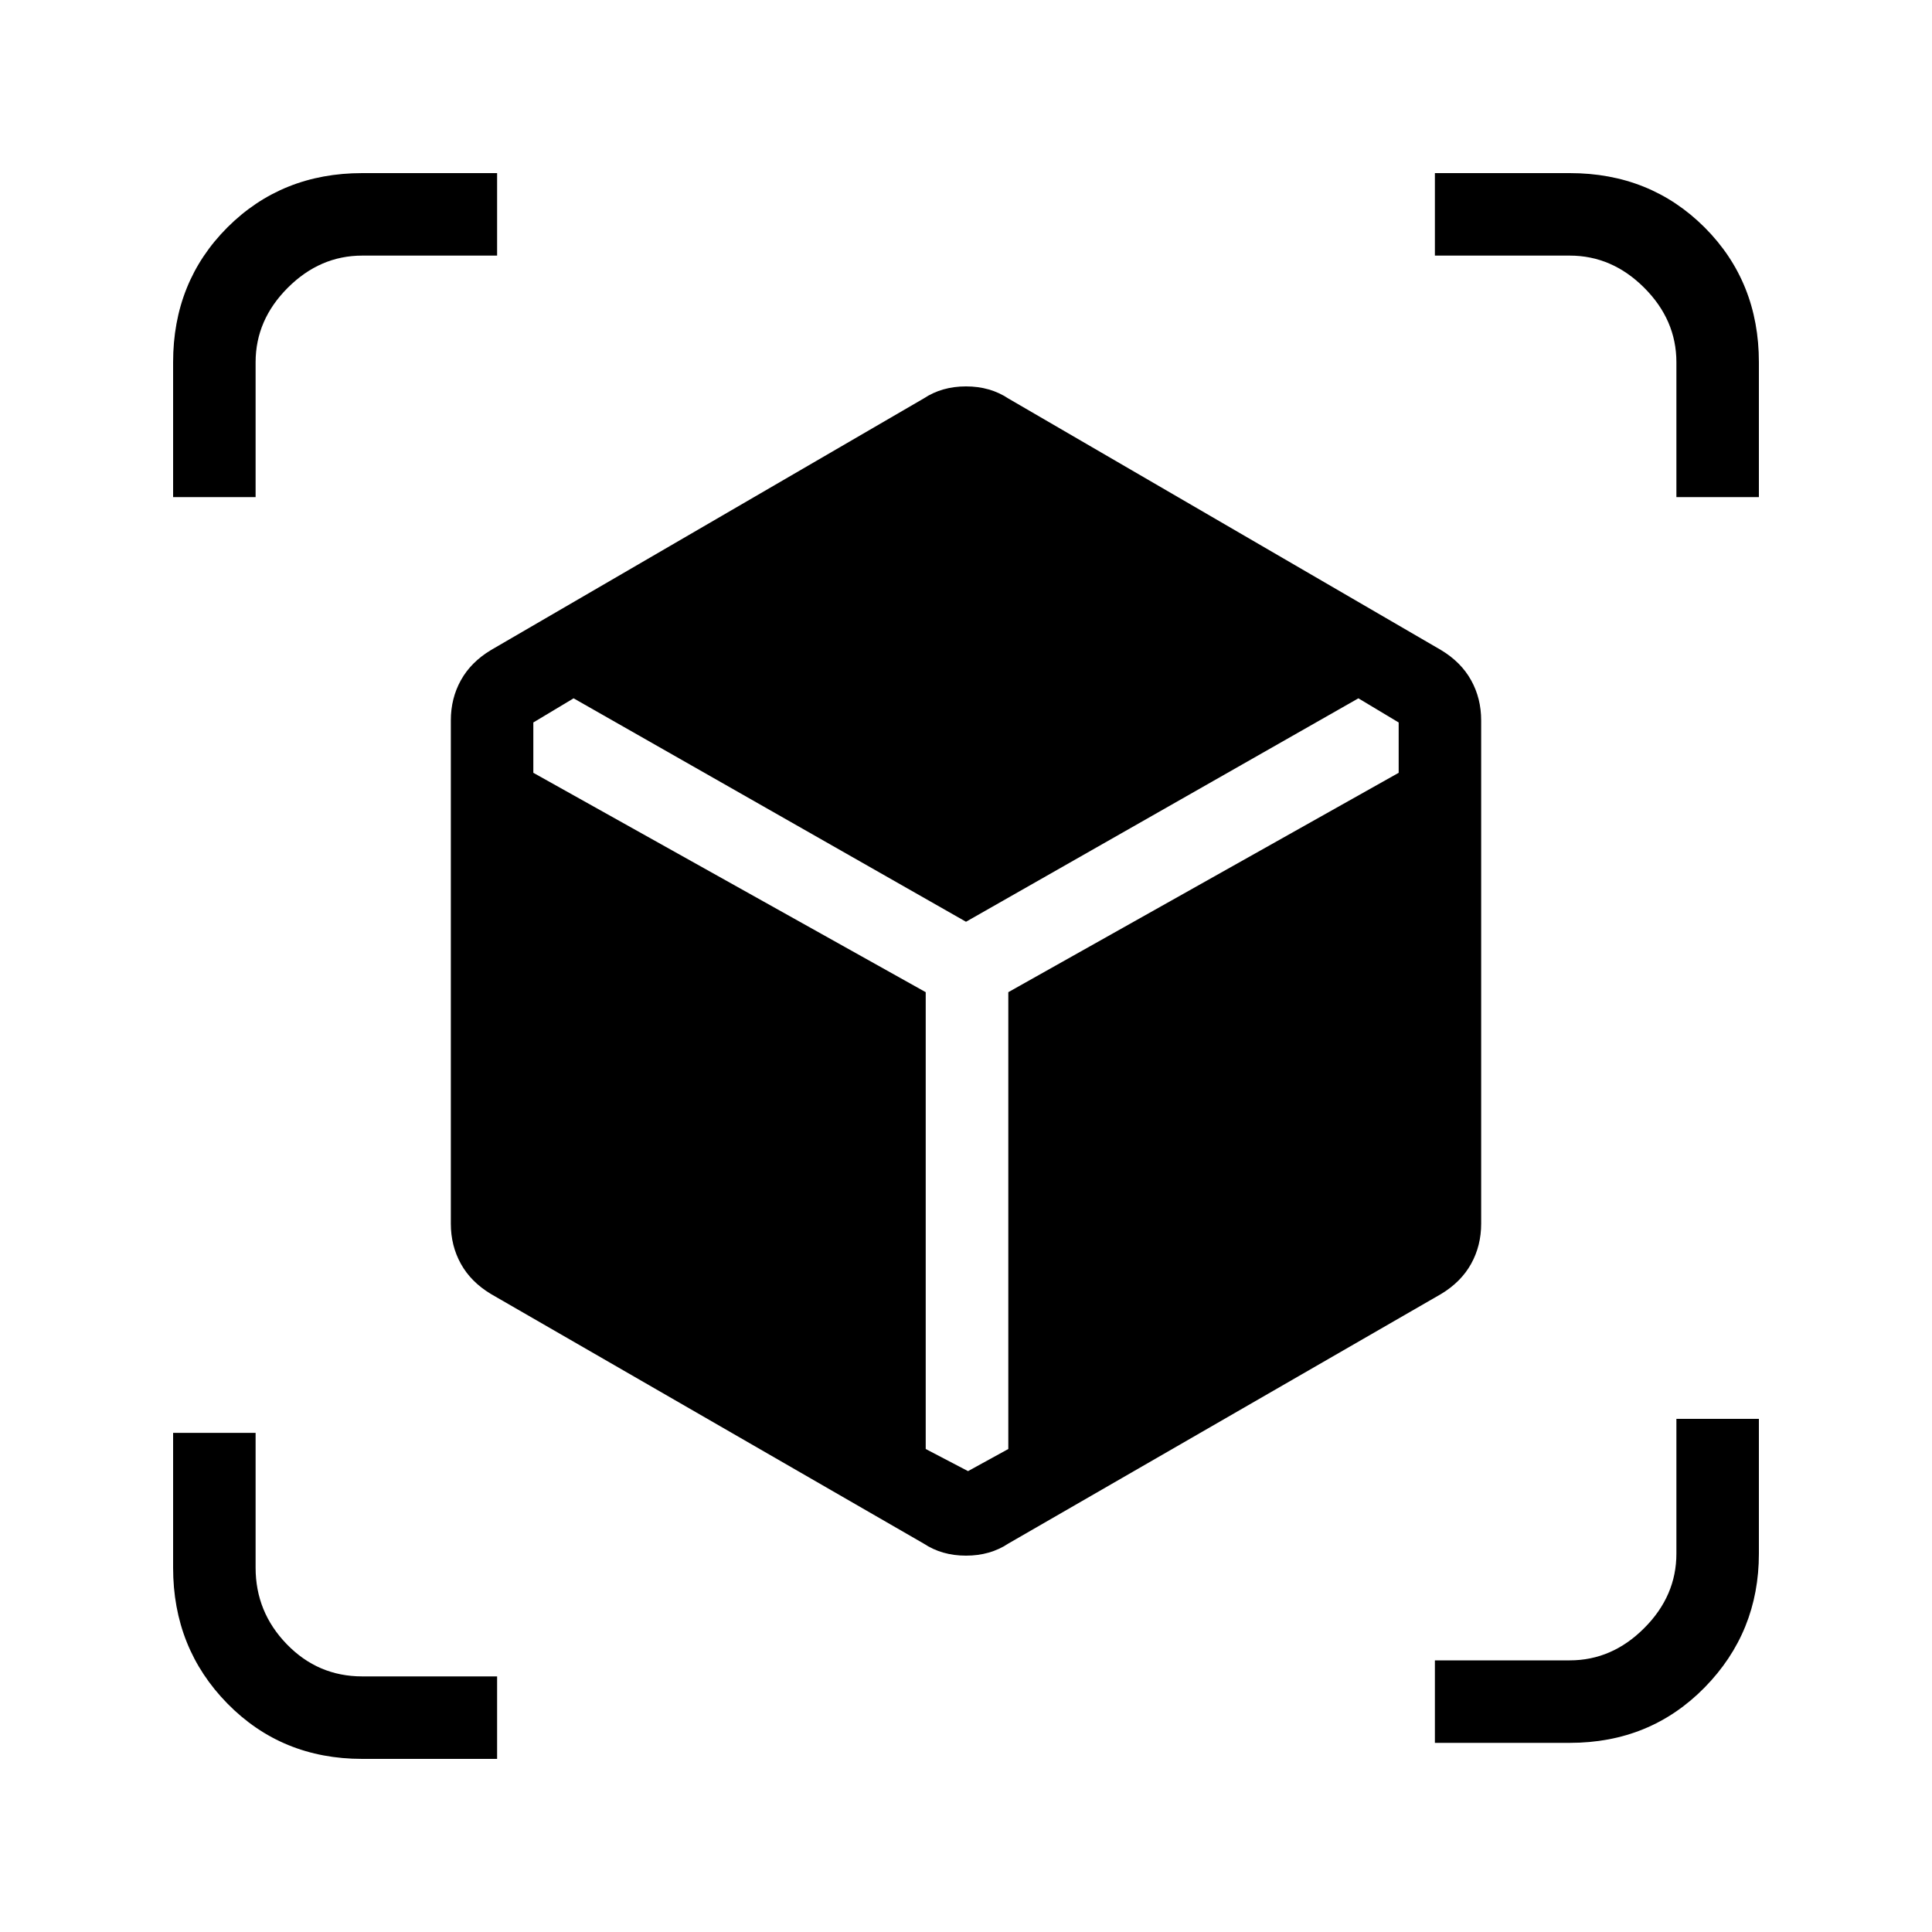 <svg xmlns="http://www.w3.org/2000/svg" height="20" width="20"><path d="M3.75 18.208Q2.917 18.208 2.354 17.635Q1.792 17.062 1.792 16.229V14.833H2.646V16.229Q2.646 16.688 2.969 17.021Q3.292 17.354 3.75 17.354H5.146V18.208ZM14.854 18.042V17.188H16.25Q16.688 17.188 17.021 16.854Q17.354 16.521 17.354 16.083V14.688H18.208V16.083Q18.208 16.896 17.646 17.469Q17.083 18.042 16.25 18.042ZM9.562 15.979 5.083 13.396Q4.875 13.271 4.771 13.083Q4.667 12.896 4.667 12.667V7.458Q4.667 7.229 4.771 7.042Q4.875 6.854 5.083 6.729L9.562 4.125Q9.75 4 10 4Q10.25 4 10.438 4.125L14.917 6.729Q15.125 6.854 15.229 7.042Q15.333 7.229 15.333 7.458V12.667Q15.333 12.896 15.229 13.083Q15.125 13.271 14.917 13.396L10.438 15.979Q10.25 16.104 10 16.104Q9.75 16.104 9.562 15.979ZM9.583 15 10.021 15.229 10.438 15V10.271L14.479 8V7.479L14.062 7.229L10 9.542L5.938 7.229L5.521 7.479V8L9.583 10.271ZM1.792 5.146V3.75Q1.792 2.917 2.354 2.354Q2.917 1.792 3.75 1.792H5.146V2.646H3.75Q3.312 2.646 2.979 2.979Q2.646 3.312 2.646 3.75V5.146ZM17.354 5.146V3.75Q17.354 3.312 17.021 2.979Q16.688 2.646 16.25 2.646H14.854V1.792H16.25Q17.083 1.792 17.646 2.354Q18.208 2.917 18.208 3.75V5.146Z"/></svg>
